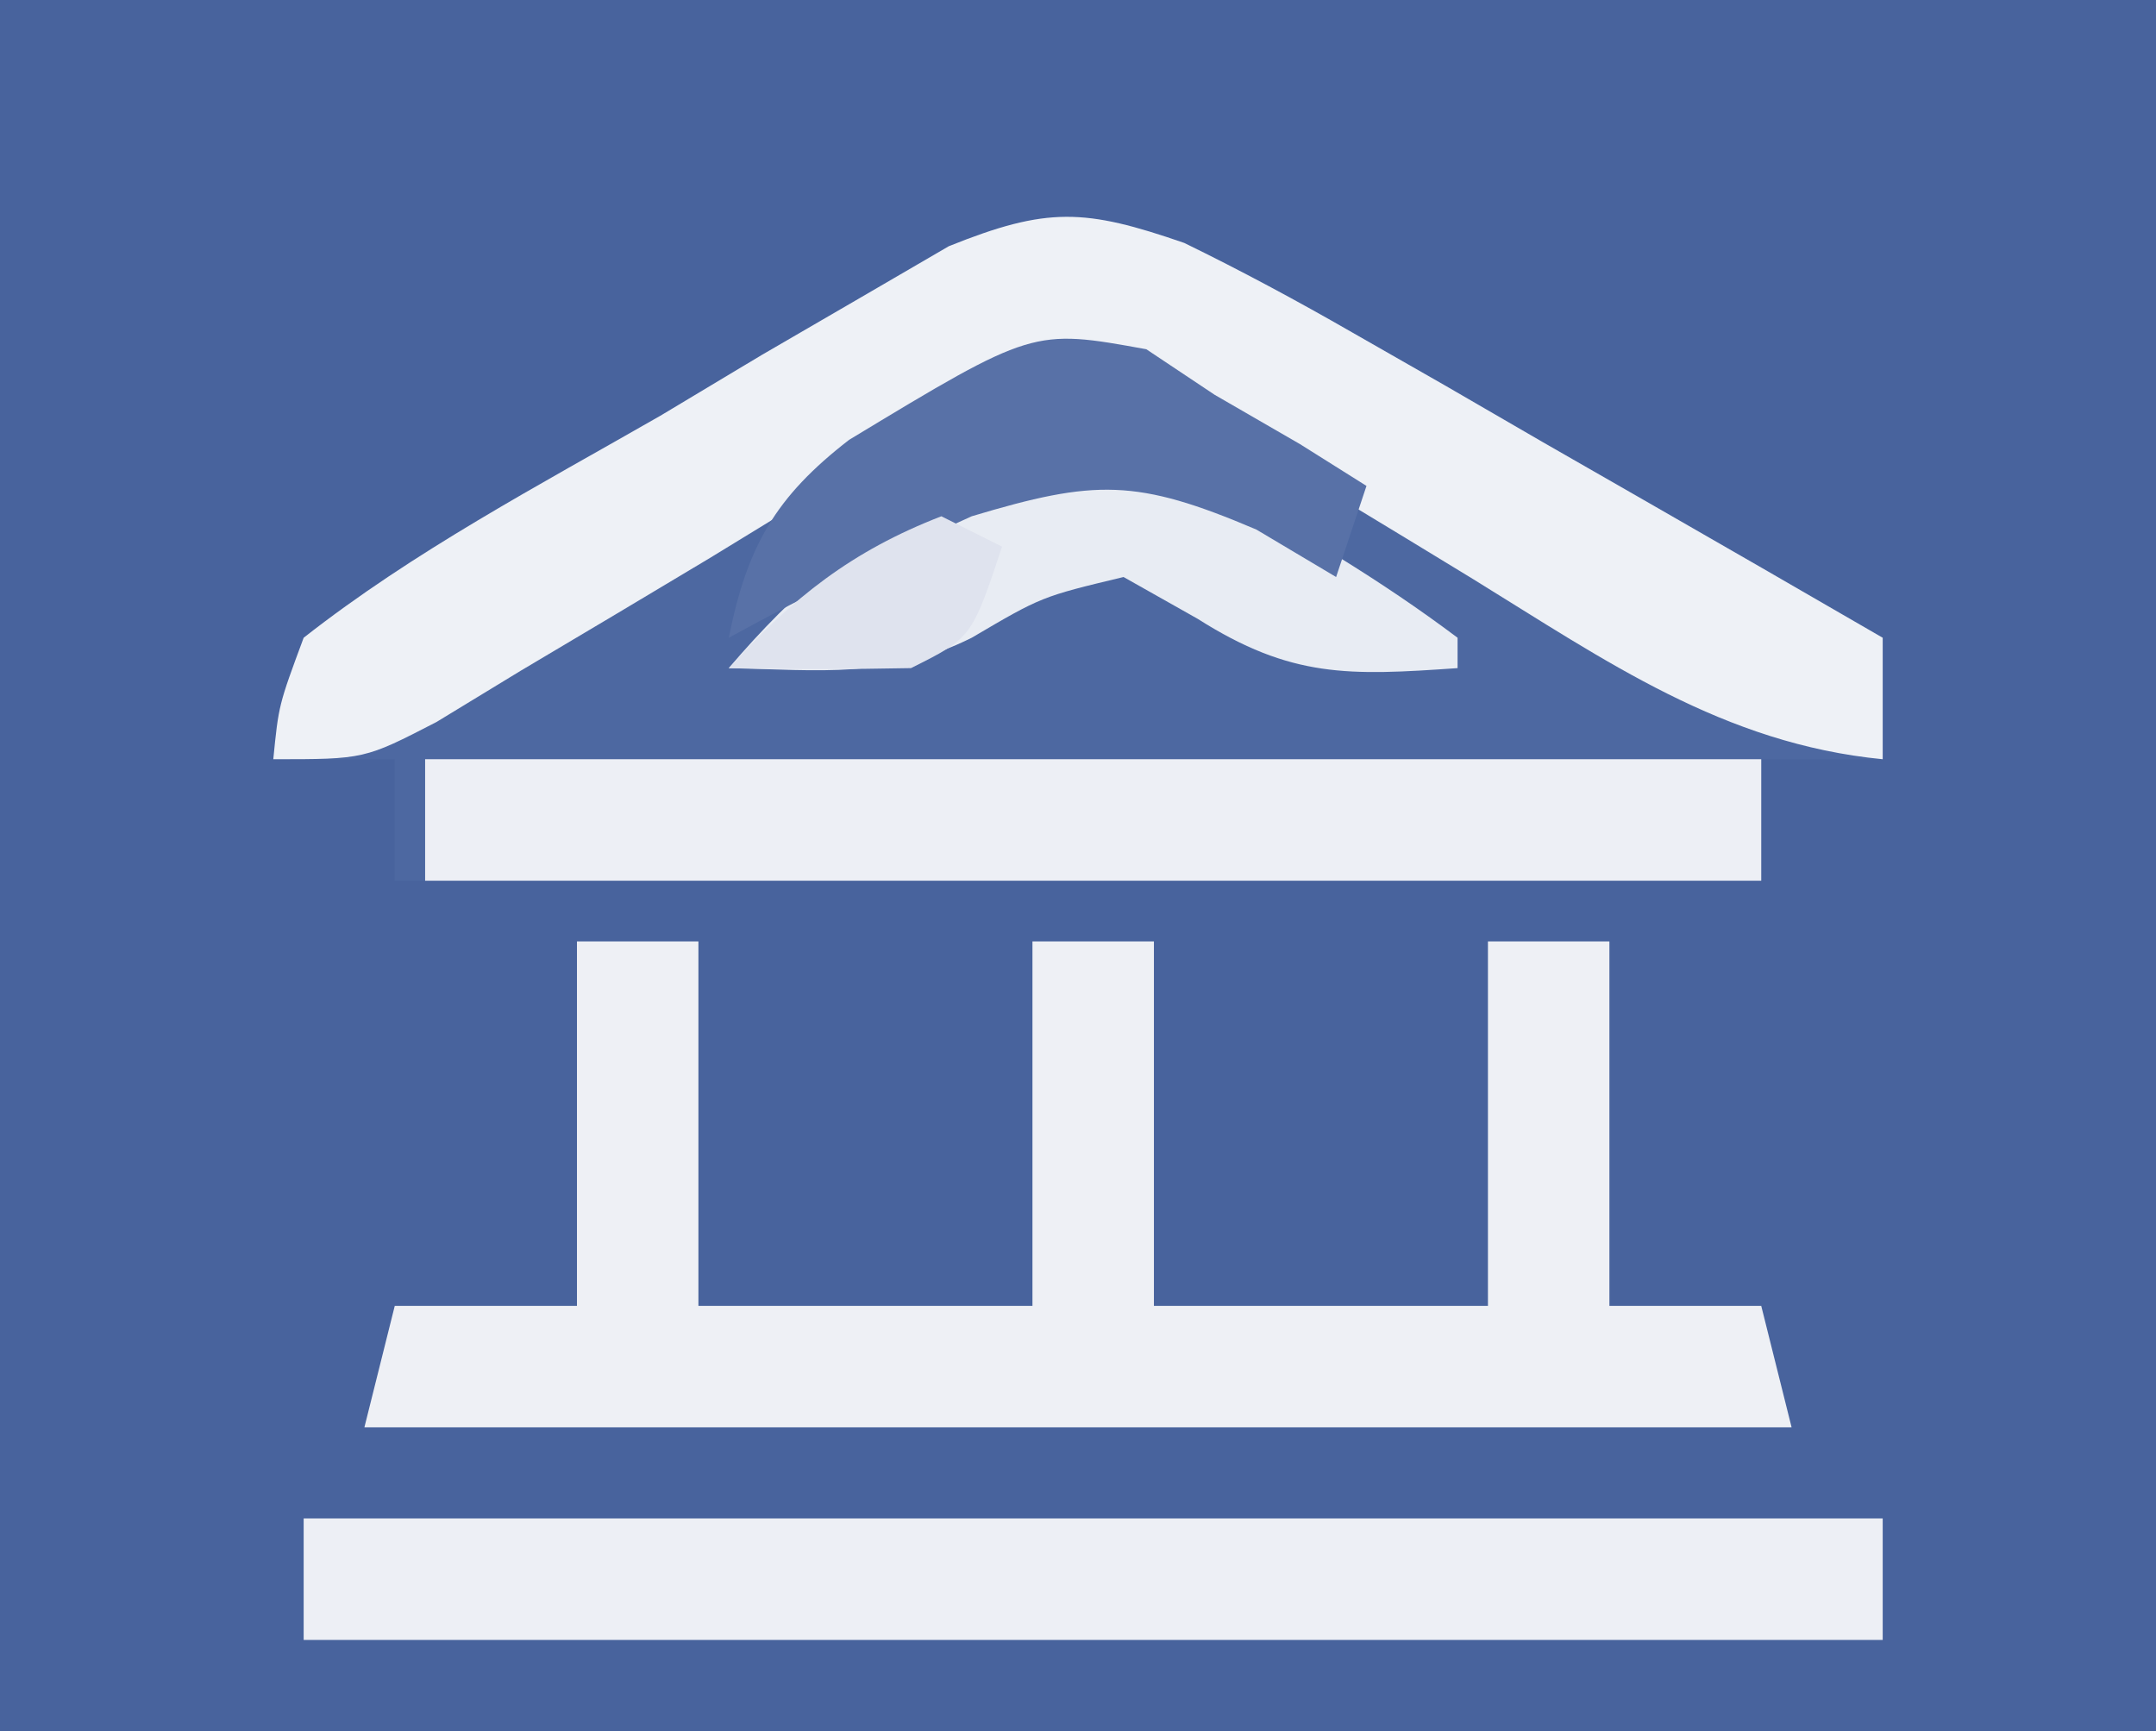 <?xml version="1.0" encoding="UTF-8"?>
<svg version="1.1" xmlns="http://www.w3.org/2000/svg" width="71" height="57">
<rect width="100%" height="100%" fill="#333333" stroke="none"/>
<path d="M0 0 C23.43 0 46.86 0 71 0 C71 18.81 71 37.62 71 57 C47.57 57 24.14 57 0 57 C0 38.19 0 19.38 0 0 Z " fill="#48639D" transform="translate(0,0)"/>
<path d="M0 0 C1.874 0.914 3.713 1.902 5.52 2.941 C7.052 3.816 7.052 3.816 8.615 4.709 C10.198 5.626 10.198 5.626 11.812 6.562 C12.887 7.178 13.961 7.794 15.068 8.428 C17.716 9.946 20.36 11.47 23 13 C23 14.32 23 15.64 23 17 C21.68 17 20.36 17 19 17 C19 18.32 19 19.64 19 21 C4.15 21 -10.7 21 -26 21 C-26 19.68 -26 18.36 -26 17 C-27.32 17 -28.64 17 -30 17 C-29.823 15.218 -29.823 15.218 -29 13 C-25.361 10.145 -21.258 7.986 -17.25 5.688 C-16.152 5.029 -15.053 4.371 -13.922 3.693 C-12.329 2.768 -12.329 2.768 -10.703 1.824 C-9.73 1.258 -8.757 0.692 -7.755 0.108 C-4.509 -1.198 -3.274 -1.132 0 0 Z " fill="#4D68A1" transform="translate(39,8)"/>
<path d="M0 0 C1.32 0 2.64 0 4 0 C4 3.96 4 7.92 4 12 C7.63 12 11.26 12 15 12 C15 8.04 15 4.08 15 0 C16.32 0 17.64 0 19 0 C19 3.96 19 7.92 19 12 C22.63 12 26.26 12 30 12 C30 8.04 30 4.08 30 0 C31.32 0 32.64 0 34 0 C34 3.96 34 7.92 34 12 C35.65 12 37.3 12 39 12 C39.495 13.98 39.495 13.98 40 16 C24.49 16 8.98 16 -7 16 C-6.67 14.68 -6.34 13.36 -6 12 C-4.02 12 -2.04 12 0 12 C0 8.04 0 4.08 0 0 Z " fill="#EEF0F5" transform="translate(19,31)"/>
<path d="M0 0 C1.874 0.914 3.713 1.902 5.52 2.941 C7.052 3.816 7.052 3.816 8.615 4.709 C10.198 5.626 10.198 5.626 11.812 6.562 C12.887 7.178 13.961 7.794 15.068 8.428 C17.716 9.946 20.36 11.47 23 13 C23 14.32 23 15.64 23 17 C17.758 16.49 13.88 13.759 9.5 11.062 C8.012 10.154 6.523 9.249 5.031 8.348 C4.377 7.946 3.723 7.543 3.049 7.129 C-0.345 5.259 -0.345 5.259 -4 4 C-6.74 4.911 -6.74 4.911 -9.414 6.648 C-10.422 7.241 -11.43 7.834 -12.469 8.445 C-13.51 9.082 -14.552 9.719 -15.625 10.375 C-17.697 11.617 -19.773 12.855 -21.852 14.086 C-22.768 14.643 -23.684 15.201 -24.627 15.775 C-27 17 -27 17 -30 17 C-29.823 15.218 -29.823 15.218 -29 13 C-25.361 10.145 -21.258 7.986 -17.25 5.688 C-16.152 5.029 -15.053 4.371 -13.922 3.693 C-12.329 2.768 -12.329 2.768 -10.703 1.824 C-9.73 1.258 -8.757 0.692 -7.755 0.108 C-4.509 -1.198 -3.274 -1.132 0 0 Z " fill="#EEF1F6" transform="translate(39,8)"/>
<path d="M0 0 C17.16 0 34.32 0 52 0 C52 1.32 52 2.64 52 4 C34.84 4 17.68 4 0 4 C0 2.68 0 1.36 0 0 Z " fill="#EDEFF5" transform="translate(10,50)"/>
<path d="M0 0 C14.52 0 29.04 0 44 0 C44 1.32 44 2.64 44 4 C29.48 4 14.96 4 0 4 C0 2.68 0 1.36 0 0 Z " fill="#EDEFF5" transform="translate(14,25)"/>
<path d="M0 0 C2.786 1.502 5.467 3.097 8 5 C8 5.33 8 5.66 8 6 C4.418 6.25 2.521 6.331 -0.562 4.375 C-1.367 3.921 -2.171 3.467 -3 3 C-5.7 3.647 -5.7 3.647 -8 5 C-10.709 6.354 -13.009 6.065 -16 6 C-11.74 0.988 -6.481 -2.248 0 0 Z " fill="#E8ECF3" transform="translate(40,16)"/>
<path d="M0 0 C1.114 0.743 1.114 0.743 2.25 1.5 C3.178 2.036 4.106 2.572 5.062 3.125 C5.784 3.579 6.506 4.032 7.25 4.5 C6.92 5.49 6.59 6.48 6.25 7.5 C5.384 6.984 4.518 6.469 3.625 5.938 C-0.323 4.256 -1.685 4.281 -5.75 5.5 C-8.479 6.726 -11.125 8.067 -13.75 9.5 C-13.149 6.495 -12.216 4.861 -9.789 2.984 C-3.731 -0.678 -3.731 -0.678 0 0 Z " fill="#5871A7" transform="translate(37.75,11.5)"/>
<path d="M0 0 C0.66 0.33 1.32 0.66 2 1 C1 4 1 4 -1 5 C-3 5.04 -5 5.043 -7 5 C-4.884 2.673 -2.95 1.142 0 0 Z " fill="#DFE3EE" transform="translate(31,17)"/>
</svg>
